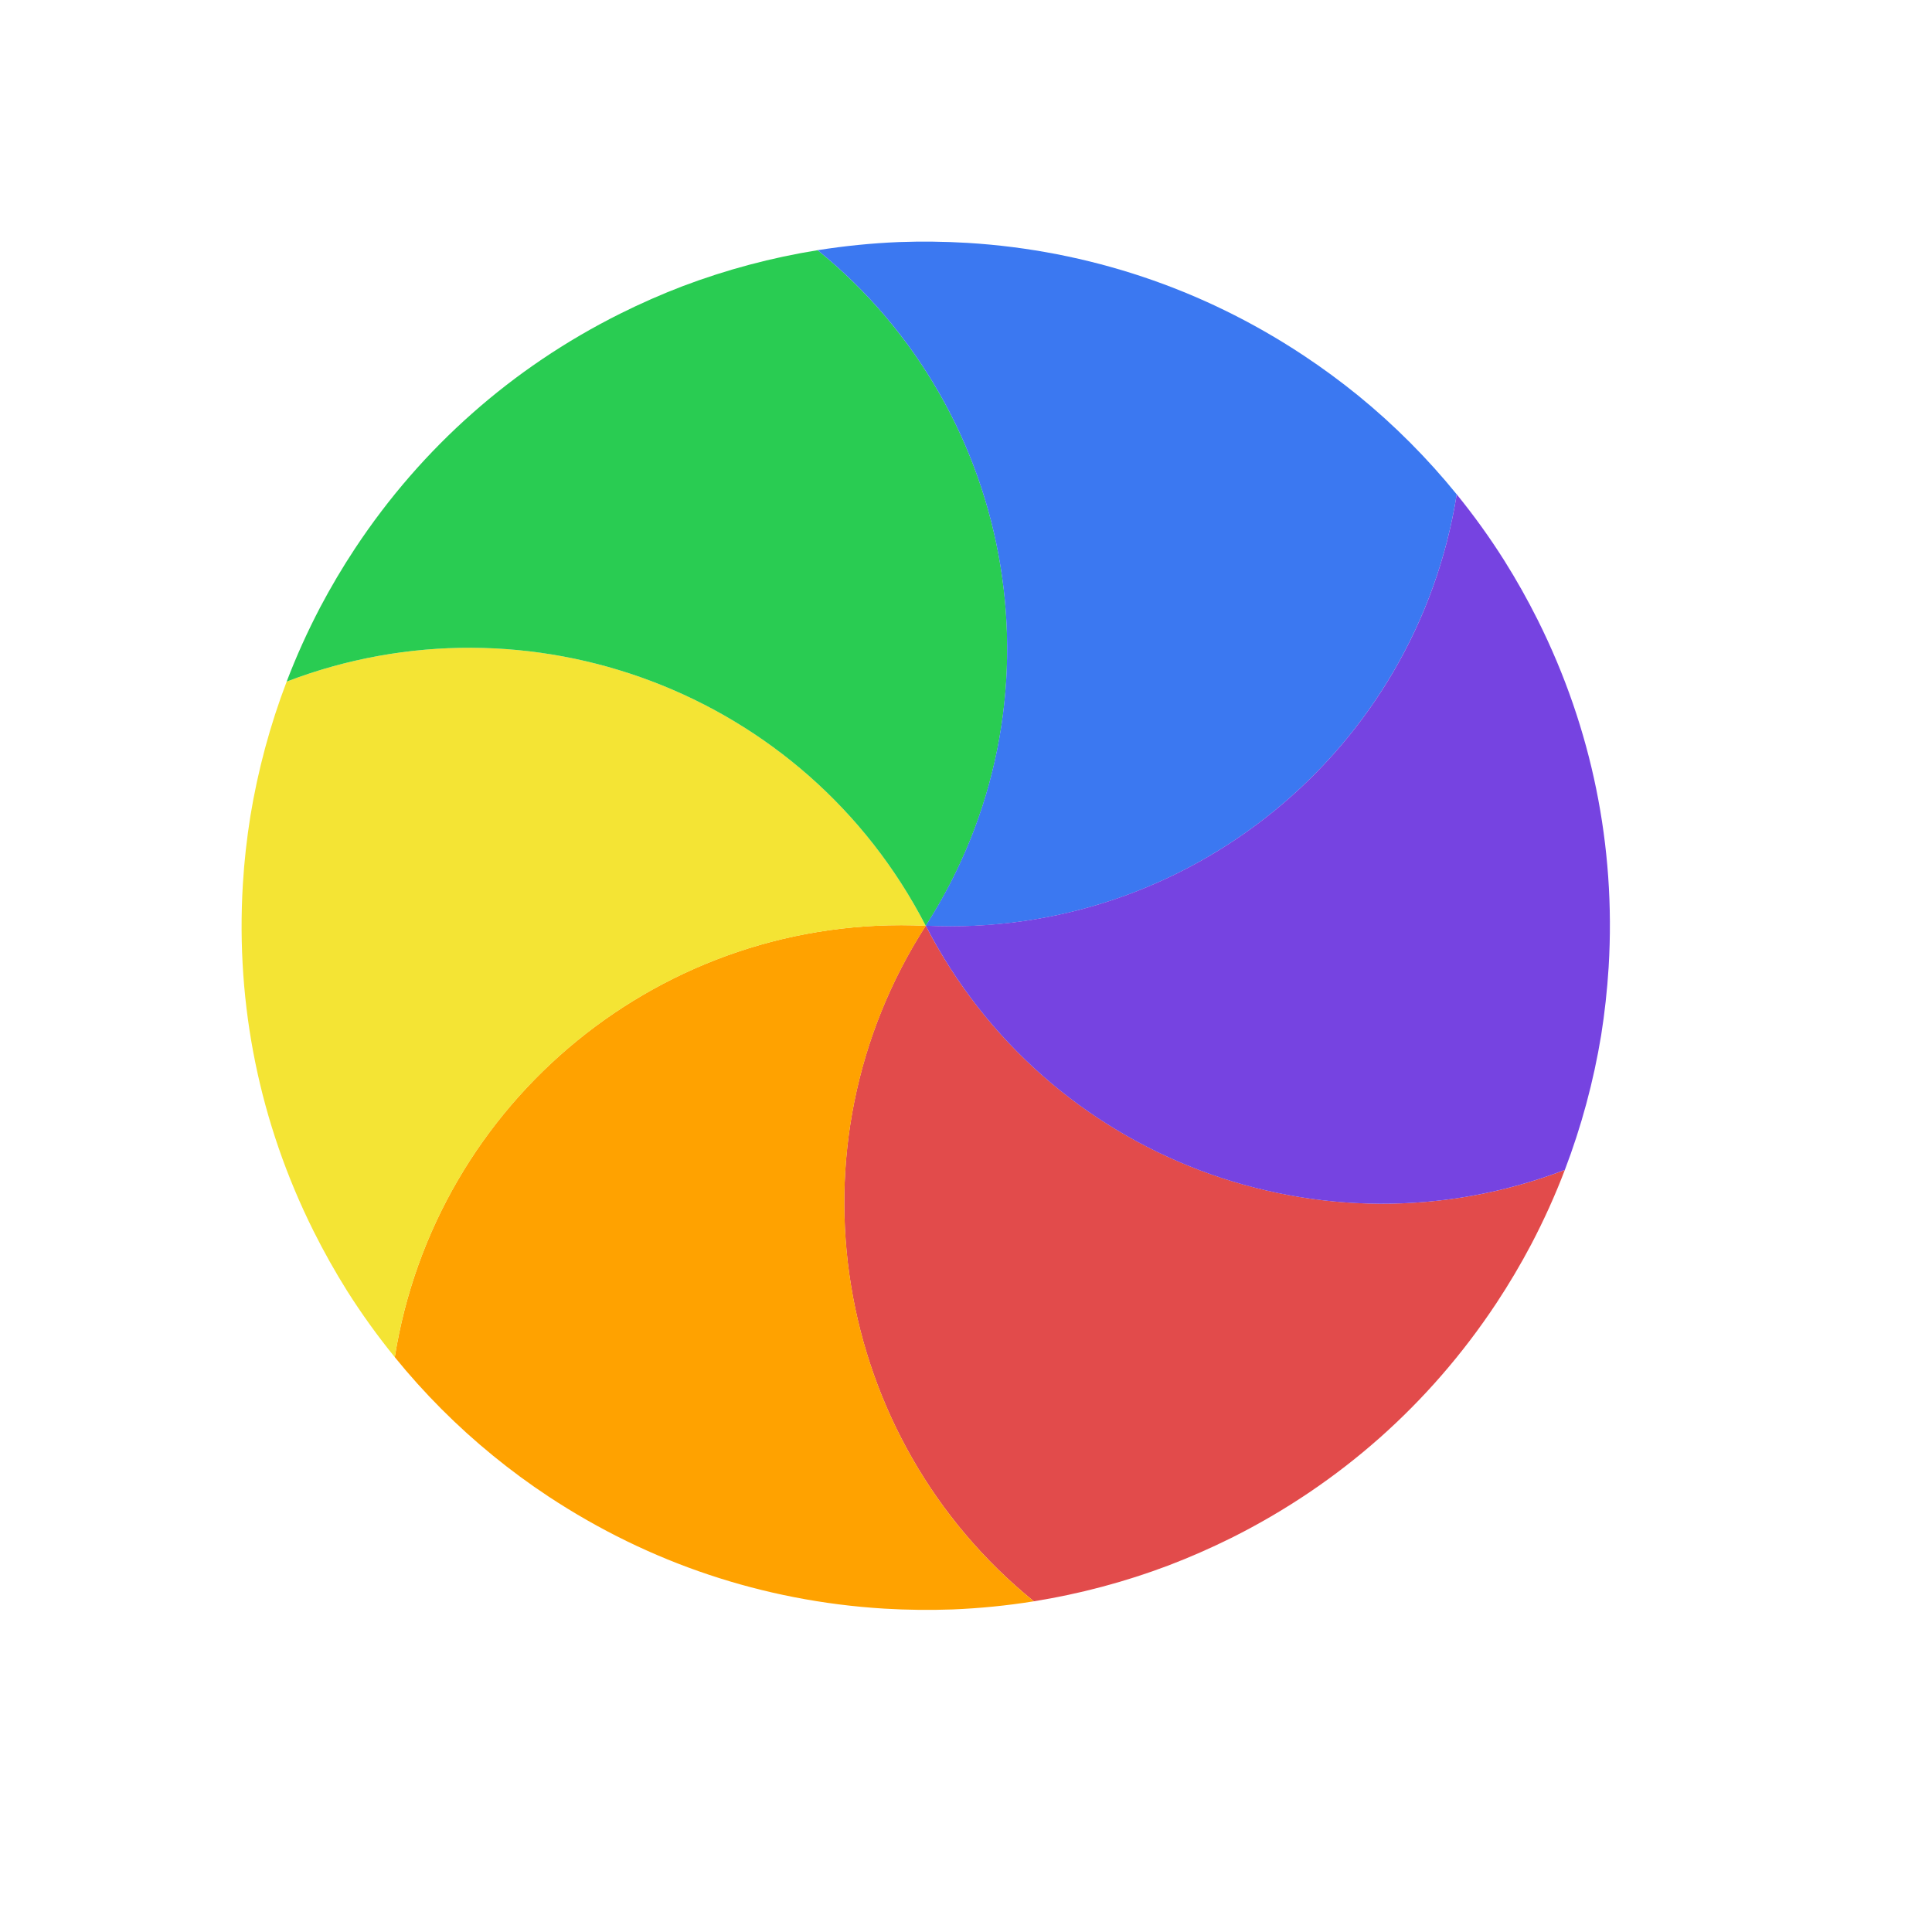 <svg width="24" height="24" viewBox="0 0 24 24" fill="none" xmlns="http://www.w3.org/2000/svg">
<g id="cursor=wait, variant=light, size=24">
<g id="spinner">
<g id="segments">
<path id="Vector" d="M 19.439 14.533C 19.319 14.849 19.179 15.157 19.022 15.457C 18.891 15.705 18.747 15.949 18.589 16.188C 18.169 16.823 17.679 17.383 17.135 17.865C 16.591 18.346 15.976 18.765 15.295 19.105C 15.039 19.232 14.779 19.346 14.517 19.446C 13.975 19.651 13.414 19.8 12.843 19.892C 10.345 17.867 9.731 14.252 11.5 11.499C 12.999 14.407 16.438 15.683 19.439 14.533Z" fill="#E24B4B"/>
<path id="Vector_2" d="M 12.843 19.892C 12.509 19.946 12.172 19.979 11.834 19.993C 11.554 20.003 11.27 20 10.985 19.983C 10.225 19.937 9.495 19.792 8.806 19.562C 8.117 19.332 7.447 19.008 6.812 18.589C 6.573 18.431 6.345 18.263 6.127 18.085C 5.678 17.719 5.268 17.308 4.904 16.859C 5.408 13.684 8.233 11.344 11.501 11.5C 9.732 14.252 10.346 17.867 12.843 19.892Z" fill="#FFA200"/>
<path id="Vector_3" d="M 4.904 16.859C 4.691 16.597 4.493 16.322 4.312 16.036C 4.163 15.798 4.024 15.551 3.896 15.295C 3.556 14.614 3.316 13.91 3.171 13.198C 3.026 12.486 2.971 11.744 3.017 10.984C 3.034 10.698 3.066 10.417 3.11 10.14C 3.204 9.568 3.355 9.007 3.561 8.467C 6.563 7.317 10.002 8.593 11.5 11.501C 8.233 11.345 5.409 13.685 4.904 16.859Z" fill="#F4E434"/>
<path id="Vector_4" d="M 3.561 8.467C 3.681 8.152 3.821 7.843 3.978 7.543C 4.109 7.295 4.253 7.051 4.411 6.812C 4.831 6.177 5.321 5.617 5.865 5.136C 6.409 4.654 7.024 4.236 7.705 3.896C 7.962 3.768 8.221 3.654 8.483 3.554C 9.025 3.349 9.586 3.2 10.157 3.108C 12.655 5.133 13.269 8.749 11.5 11.501C 10.001 8.593 6.563 7.317 3.561 8.467Z" fill="#29CC52"/>
<path id="Vector_5" d="M 10.157 3.108C 10.491 3.055 10.828 3.021 11.166 3.007C 11.446 2.997 11.73 3 12.016 3.017C 12.775 3.063 13.505 3.208 14.194 3.438C 14.883 3.668 15.553 3.992 16.188 4.412C 16.427 4.57 16.655 4.738 16.873 4.915C 17.322 5.281 17.732 5.693 18.096 6.141C 17.591 9.316 14.767 11.656 11.499 11.5C 13.268 8.748 12.654 5.133 10.157 3.108Z" fill="#3B78F1"/>
<path id="Vector_6" d="M 18.096 6.141C 18.309 6.403 18.507 6.678 18.688 6.965C 18.837 7.202 18.976 7.449 19.104 7.705C 19.444 8.386 19.684 9.09 19.829 9.802C 19.974 10.514 20.029 11.256 19.983 12.016C 19.965 12.302 19.934 12.584 19.89 12.861C 19.796 13.432 19.645 13.993 19.439 14.533C 16.437 15.684 12.998 14.408 11.5 11.499C 14.767 11.655 17.591 9.316 18.096 6.141Z" fill="#7643E1"/>
</g>
</g>
</g>
<defs>
<clipPath id="clip0_2320_8684">
<rect width="1" height="1" fill="white" transform="translate(11 11)"/>
</clipPath>
</defs>
</svg>

